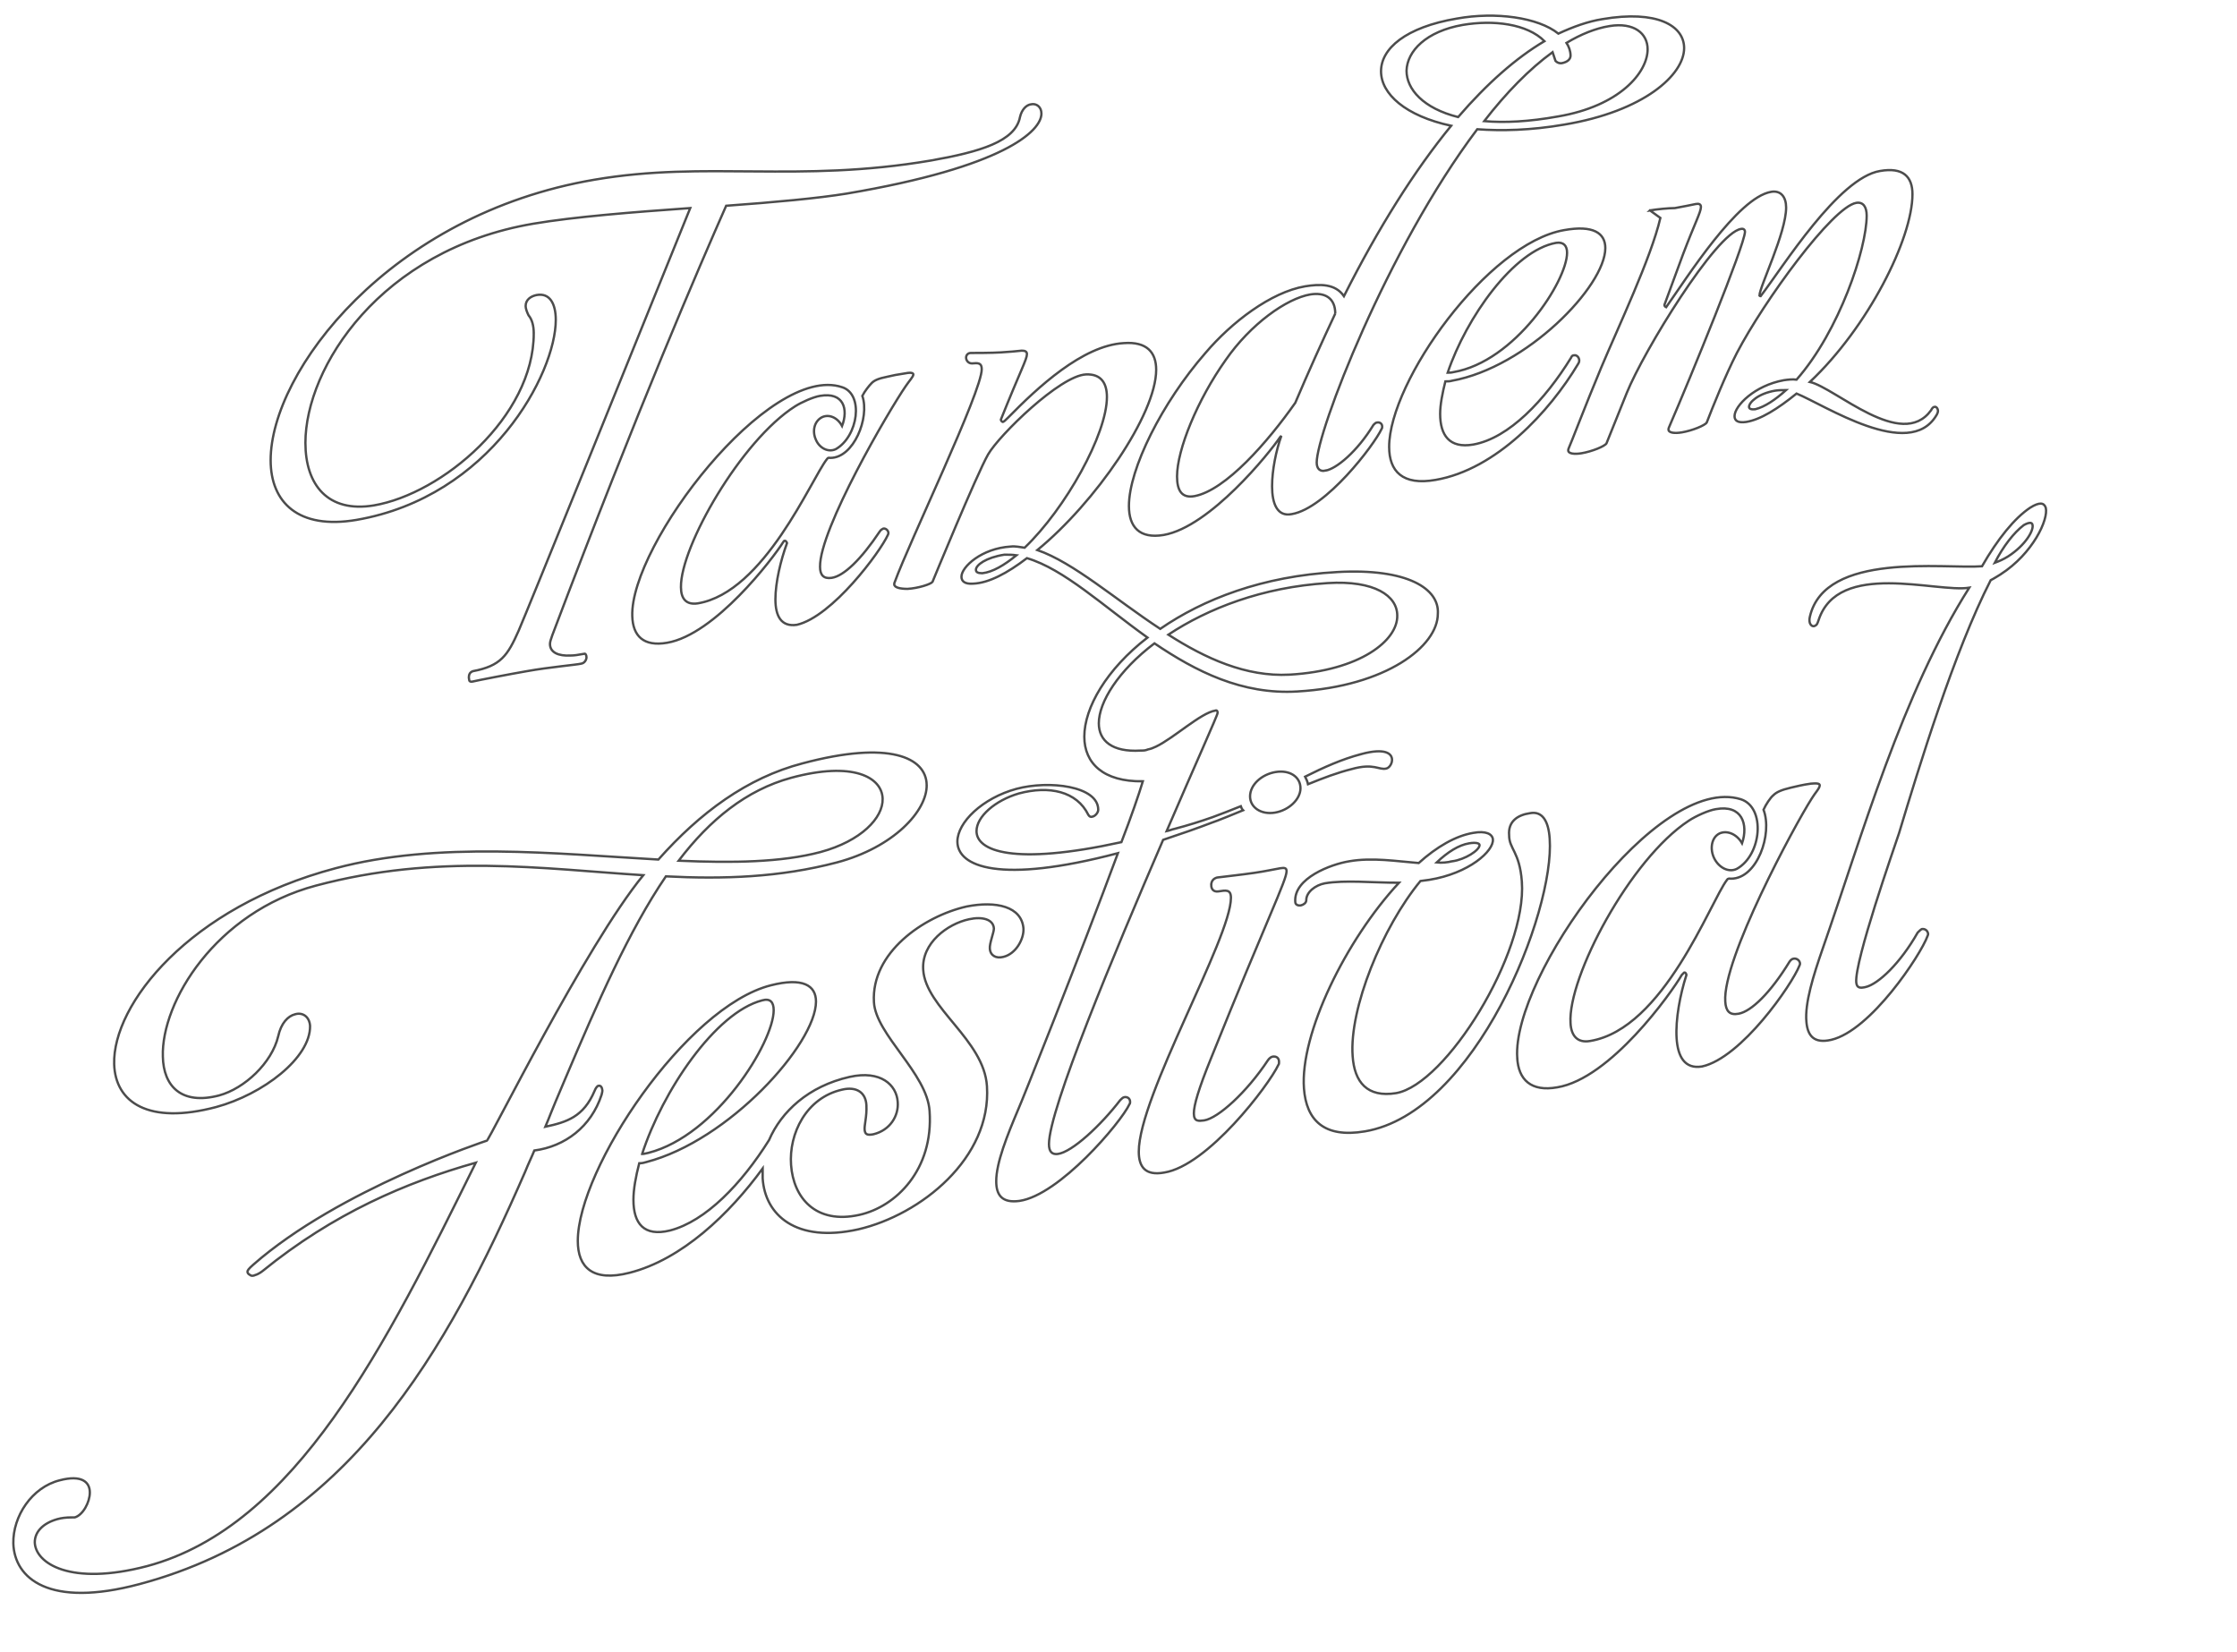 <svg xmlns="http://www.w3.org/2000/svg" version="1.1" x="0px" y="0px" viewBox="0 0 386 285" xml:space="preserve">

	<filter id="dropShadow">
	  <feGaussianBlur in="SourceAlpha" stdDeviation="1" /><!-- Bluriness -->
	  <feOffset dx="0" dy="1.2" /><!-- Distance -->

	  <feComponentTransfer><!-- Opacity -->
	    <feFuncA type="linear" slope="1.9"/>
	  </feComponentTransfer>

	  <feMerge><!-- Result -->
	      <feMergeNode />
	      <feMergeNode in="SourceGraphic" />
	  </feMerge>
	</filter>


<g style="stroke:black;stroke-width:0.4px;stroke-linejoin:miter;stroke-opacity:0.7;">

	<g fill="white" filter="url(#dropShadow)"><!-- Text colour -->
		<path d="m145.3 65.6c3.8 1.2 2.8 8.5-1.1 10.7-1.3.6-2.8-.2-3.4-1.6-.7-1.5-.3-3.2 1-3.9 1.2-.6 2.7 0 3.5 1.5 1.1-2.9.3-5.9-3.8-5.2-1.2.2-3.2 1.1-4.3 1.8-9.3 5.9-19.8 24.2-19.7 31.2 0 2 .9 3.1 2.9 2.8 11.5-1.9 19.6-21.5 22.3-24.9.2-.3.3-.2.6-.2 4 0 6.8-6.9 5.5-10.7.4-.8 1.2-1.8 1.6-2.2.5-.5 1.2-.8 2.7-1.1.8-.2 1.8-.4 3.2-.6 1-.2 1.3 0 1.3.2 0 .4-.7 1.1-1.3 2-2.9 4.2-14.9 24.7-14.8 31.2 0 1.4.6 2.1 2 1.9 2.1-.3 5.1-3.2 8.3-8 .2-.3.4-.4.6-.5.4-.1.9.3.9.8 0 .1-.1.3-.1.3-1.3 2.9-9.6 14.1-15.7 15.5-2.7.4-3.7-1.5-3.7-4.4 0-2.9.9-6.7 2-9.7 0 0-.1-.4-.4-.4-.1 0-.2.1-.3.3-1.7 2.7-11.7 15.9-20 17.3-4.1.7-5.9-1.2-6-4.6-.4-12.3 23.6-43.7 36.2-39.5zm63.7 85.9c0 .7.4 1.2 1.2 1.1 1.3-.2 2.2-.4 2.2 1.1 0 7-15.9 34.2-15.9 43.8 0 2.6 1.1 4.2 4.4 3.6 7.5-1.2 18-15 19.7-18.6.1-.1.1-.3.1-.5 0-.7-.5-1-1.1-.9-.2 0-.6.3-.8.6-3.7 5.6-8.6 10-11 10.4-.9.1-1.8.3-1.8-1.2 0-1.4.8-4.2 3-9.6 9.6-23.9 13-30.6 13-32.2 0-.6-.4-.6-1.1-.5-1.2.2-2.4.5-4.5.8-2 .3-5.7.7-6.4.8-.7.2-1 .7-1 1.3zm15.4-16.7c0-2-1.9-3.2-4.3-2.8-2.4.4-4.4 2.2-4.4 4.2 0 1.9 1.9 3.2 4.3 2.8 2.4-.4 4.4-2.3 4.4-4.2zm38.2 16.1c.9 12.4-13.1 35-21.7 36.5-5 .8-7.2-1.9-7.5-6.4-.6-8.2 5.1-22.2 11.7-30.2l1.5-.2c6.9-1.1 11.2-5 11-7-.1-.9-1.2-1.5-3.4-1.1-3 .5-6.3 2.4-9.4 5.2-3.8-.3-8-1-12-.3-3.1.5-9.6 2.9-9.3 7 0 .5.5.7 1 .6.4-.1.9-.4.9-.9 0-1.4 1.6-2.6 3.2-2.9 3.5-.6 8.2-.1 12.8-.1-9.2 9.9-17.1 26.1-16.4 35.5.4 5.4 3.4 8.6 10.5 7.4 19.1-3.2 32.8-37.9 31.9-50.5-.2-3.1-1.3-4.8-3.4-4.4-2.1.3-3.8 1.4-3.6 3.8 0 2.4 1.8 2.8 2.2 8zm-12-3.5c-.9.2-1.8.3-2.7.2 1.9-1.8 3.8-3 5.6-3.3 1.2-.2 1.8 0 1.8.3 0 .9-2.5 2.5-4.7 2.8zm-158.5-91.1c0 14.4-15.8 27.7-27.6 29.7-7.9 1.3-11.8-3.5-11.8-10.8 0-13 12.9-33.3 39.3-37.8 7.1-1.2 17.2-2 27.1-2.7-9.5 23.5-28.2 69.7-29.6 72.9-1.9 4.3-3.1 6.1-7.9 7-.6.2-.7.7-.7 1.1.1.3-.1.8.6.7.8-.2 6.5-1.3 9.4-1.8 3.9-.7 8.6-1.1 9.4-1.3.6-.1.9-.7.9-1.1 0-.4-.2-.7-.4-.6-1.1.2-1.7.3-2.4.3-2 .1-3.5-.5-3.5-2 0-.4.2-.9.4-1.5 15-39.7 25.5-63.9 30-74.1 8.3-.6 15.9-1.3 20.8-2.1 27.2-4.6 33.6-10.8 33.6-13.8 0-1.2-.9-1.8-1.8-1.6-.8.1-1.6.9-1.9 2.2-.8 4.2-6.9 6-15.4 7.5-23 3.9-38.7 0-58 3.3-35.4 6-55.9 33.1-55.9 48.4 0 7.3 4.8 12 14.8 10.3 23.2-4 34.4-25.3 34.4-34.5 0-2.9-1.1-4.7-3.3-4.3-1 .2-1.9.8-1.9 1.9 0 .4.2 1 .5 1.6.6.7.9 1.8.9 3.1zm136.6 23.7c-.9.2-1.5-.3-1.5-1.4 0-5.2 12.1-36.8 27.7-57.5 4.2.3 9.2.2 15-.8 13.8-2.3 20.7-8.6 20.7-13.2 0-3.9-4.7-6.6-14.1-5-2.5.4-5 1.3-7.6 2.5-3.5-2.8-10.8-3.8-17.5-2.6-8.9 1.5-13.1 5.2-13.1 9.1 0 3.9 4.2 7.7 12.1 9.4-6.3 7.7-12.5 17.5-18.5 29.4-1.5-2.2-4.2-2.1-6.7-1.7-5.9 1-12.7 6.2-17.2 11.5-7.5 8.6-13.2 20-13.2 26.4 0 3.6 1.8 5.7 6 5 8-1.4 18.3-14.2 20.1-16.9l.2-.2c-.9 2.5-1.6 5.9-1.6 8.7 0 3 .9 5.3 3.4 4.8 5.9-1 14.2-11.9 15.5-14.7.1-.1.1-.3.1-.4 0-.5-.4-.8-.9-.7-.2 0-.4.2-.6.4-2.8 4.6-6.4 7.6-8.3 7.9zm1.7-27.1c-2.3 4.9-4.6 10-6.9 15.4-4.7 6.7-12 15.1-17.4 16.1-2.2.4-3-1-3-3.4 0-4.6 3.5-13.2 8.4-20.1 4.3-6.2 10.5-10.6 14.6-11.3 2.5-.4 4.3.6 4.3 3.3zm22-49.8c5.3-.9 11.1-.2 14.1 2.8-4.9 2.9-9.9 7.3-14.9 13.1-6-1.5-8.9-4.8-8.9-8 .1-3.4 3.4-6.8 9.7-7.9zm25.3.2c4.3-.7 6.6 1.3 6.6 4 0 4-4.8 9.8-15.5 11.6-5 .9-9.2 1.1-12.7.8 3.8-4.9 7.8-9 11.8-11.9l.5 1.5c0 0 .4.5 1.1.4 1-.2 1.5-.7 1.5-1.3 0-.8-.3-1.6-.7-2.2 2.5-1.5 5-2.5 7.4-2.9zm-.7 38.3c0-2.6-2.1-4-7.1-3.1-13.2 2.3-30.2 26.1-30.2 37.4 0 4.2 2.3 6.7 8 5.7 10.5-1.8 19.7-11.8 24.6-20 .2-.3.2-.5.2-.6 0-.5-.4-1-.9-.9-.2 0-.4.1-.5.4-4.5 7.3-10.7 13.9-16.9 15-4.1.7-5.7-1.6-5.7-5.3 0-1.6.4-3.6.9-5.6.4 0 .8 0 1.1-.1 12.9-2.3 26.5-16.3 26.5-22.9zm-8.5-.9c1.3-.2 1.9.5 1.9 1.7 0 4.9-9 18.8-19.6 20.6-.4.1-.7.1-1 .1 3.2-9.5 11.4-21.1 18.7-22.4zm16.2-5.6l1.8 1.3c-1.6 6.9-7.3 18.9-10.2 25.8-2.8 6.7-5.3 13.3-5.6 13.9 0 0-.1.2-.1.4 0 .6 1.1.7 2.3.5 1.8-.3 4-1.2 4.3-1.7 0 0 1.6-4 3.5-8.7 2.9-7.2 15.4-27.6 19.7-28.3.4-.1.7.1.7.5-.1 2.4-9.3 24.9-13.1 33.7 0 0-.1.2-.1.4 0 .6 1.1.7 2.3.5 1.8-.3 4-1.2 4.3-1.7 1-2.6 3.2-8.1 5.2-12 4.7-9 16.5-25.2 20.6-25.9 1.2-.2 1.8.7 1.8 2.2 0 5.7-4.7 19.9-12.1 28.3-.7-.1-1.5 0-2.2.1-5 .9-8.5 4.4-8.5 6.2 0 .8.6 1.2 2 1 2.5-.4 5.5-2.3 8.7-4.9 4.9 2 19.4 11.6 24.1 3.8.2-.3.3-.6.3-.8 0-.4-.3-.8-.6-.7-.2 0-.4.2-.6.6-5.1 7-16.5-3.9-20.9-4.9 10-9.4 17.7-24.7 17.7-32.4 0-3-1.6-4.7-5.6-4-7.2 1.2-16.7 16.5-20.6 21.6-.1 0-.2-.1-.2-.1 0-1.5 4.6-10.8 4.6-15.2 0-1.8-.9-3-2.6-2.7-5.8 1-14.5 14.8-18.1 19.9-.2-.1-.3-.2-.3-.4l3.2-8.7c2-5.3 3.1-7.3 3.1-8.2 0-.5-.4-.6-.9-.5-1 .2-1.9.4-3.6.7-1.1 0-3.1.2-4.3.4zm21.6 31.1c.7-.1 1.3-.1 1.9-.1-1.9 1.7-3.7 2.9-5.3 3.3-.8.1-1.1-.1-1.1-.4 0-.8 1.6-2.3 4.5-2.8zm-129.7 92.8c.1 1.8-1.3 4.4-3.5 4.9-1.2.3-2.2-.2-2.3-1.4-.1-.9.7-2.8.7-3.5-.1-1.6-2-2.1-4.3-1.6-3.7.8-8.2 4.1-7.9 8.7.4 6.6 10.5 12.1 11 20.1.8 12.4-11.4 22.2-22.2 24.7-10.8 2.4-16.1-2.5-16.5-8.8 0-.6 0-1.1 0-1.7-5.7 7.8-13.9 15.7-23 18-6.3 1.6-8.9-.9-8.9-5.5 0-12.5 18.7-40.4 33.3-44.1 5.5-1.4 7.8 0 7.8 2.8 0 7.3-15 24-29.3 27.7-.3.1-.7.2-1.2.2-.6 2.3-1 4.5-1 6.3 0 4.1 1.8 6.4 6.3 5.3 6.2-1.6 12.4-8.1 17.1-15.6 2.1-4.9 6.8-9.3 13.9-10.9 5.4-1.2 8.1 1.4 8.3 4.3.2 2.4-1.3 4.9-4.2 5.6-1.1.2-1.4 0-1.5-.7-.1-.9.4-2.3.3-4.3-.1-2.2-1.7-3.3-4.2-2.7-6.2 1.4-9.2 7.6-8.8 13 .4 5.6 4.2 10.3 11.8 8.6 6.3-1.4 12.8-7.8 12.1-17.9-.4-6.5-9.3-13.2-9.6-18.8-.5-8.5 8.5-14.8 16-16.5 5.1-1 9.5 0 9.8 3.8zm-65.8 38.9c.3 0 .6-.1 1.1-.2 11.7-3 21.6-19.1 21.6-24.6 0-1.4-.6-2.1-2-1.7-8.1 2.1-17.2 15.7-20.7 26.5zm49.1-63.7c.1 4.5-5.7 10.8-15.5 13.4-9.9 2.6-19.6 2.9-29.5 2.4-6.4 9.4-11.8 21.8-17.4 35-2.9 6.8-2.5 6.1-3.4 8.2 3.7-.8 6.6-1.7 8.5-6.2.2-.5.4-.7.5-.8.4-.2.7 0 .8.5.1.3 0 .6-.1 1-1.8 5.5-6.3 8.9-11.6 9.6-.4 1-1 2.2-1.6 3.7-13.3 30.5-30.5 61.5-66.5 71.1-15.7 4.2-21.6-1-21.8-7-.1-4.7 3.2-9.7 8-10.9 3.8-1 5.2.3 5.2 2.1 0 1.7-1.2 3.9-2.6 4.3h-.5c-1 0-1.8.1-2.5.3-2.5.7-3.9 2.2-3.9 4 .1 3.6 6.1 7.6 19.4 4.1 25.7-6.9 41.2-38.2 56.7-69.6-12 3.4-24.5 8.7-36.8 18.7 0 0-.6.5-1.3.7-.2.1-.6.2-.8 0 0 0-.5-.2-.5-.6 0-.2.2-.5 1-1.2 14.8-13 40.3-21.4 40.3-21.4.4 0 17-33.6 27-45.8-17.4-1.1-35.5-3.8-56.5 1.8-17.3 4.6-26.7 20.1-26.4 29.5.1 5.1 3.2 8.4 9.7 6.7 4.4-1.2 9.1-5.6 10.2-10.2.5-2.3 1.7-3.5 2.9-3.8 1.3-.4 2.5.4 2.6 2 .1 5.5-8.1 11.8-16.2 14-11.7 3.1-17.4-.8-17.6-7.4-.3-10.3 12.9-27.1 38.2-33.8 17.6-4.7 38-2.5 55.7-1.5 7.2-8.1 15.3-14.1 24.9-16.6 15-4 21.3-1 21.4 3.7zm-7.6 2.4c-.1-3.7-5.1-6.5-15.8-3.6-7.7 2.1-14 7.2-19.4 14.3 9.3.4 17.7.3 24.5-1.5 7-1.9 10.8-5.9 10.7-9.2zm109.5 44.7c.2 3.8 2.4 5.9 6.9 5.1 9.2-1.5 19.7-16.3 21.5-19.4.2-.2.3-.3.4-.4.3-.1.4.4.4.4-1.1 3.4-1.9 7.7-1.7 10.9.2 3.2 1.4 5.4 4.4 4.9 6.8-1.5 15.5-14.1 16.8-17.4 0 0 .1-.2.1-.3 0-.6-.6-1-1.1-.9-.2 0-.5.2-.7.5-3.3 5.4-6.6 8.6-8.8 9-1.6.3-2.2-.5-2.3-2.1-.5-7.3 11.9-30.3 14.9-35 .6-1 1.4-1.8 1.4-2.3 0-.3-.4-.4-1.5-.3-1.5.2-2.6.5-3.5.7-1.7.4-2.5.8-3 1.3-.5.4-1.3 1.6-1.7 2.5 1.6 4.2-1.1 11.9-5.6 11.9-.3 0-.5-.1-.7.2-2.9 3.8-10.9 25.7-23.6 27.8-2.2.4-3.3-.9-3.4-3.1-.5-7.9 10.3-28.3 20.4-34.9 1.2-.8 3.4-1.8 4.7-2 4.5-.8 5.6 2.6 4.5 5.9-.9-1.6-2.6-2.3-3.9-1.7-1.4.7-1.7 2.7-.9 4.3.8 1.6 2.5 2.5 3.9 1.8 4.3-2.4 5-10.6.7-12-14.4-4.5-39.5 30.6-38.6 44.6zm83.4-83.4c-.5.3-1.1.7-1.7 1-6.3 12.3-12.4 32.3-15.8 43.6-.9 2.7-7.7 22.1-7.4 25.8.1 1 .7 1 1.6.8 2.2-.5 6-4.1 9-9.4.2-.2.5-.5.7-.6.5-.1 1 .2 1.1.8 0 .1 0 .2-.1.4-1.2 3.3-9.8 16.3-16.6 17.9-3 .7-4.1-.7-4.3-3.1-.3-3.2 1.2-8 2.8-12.6 6.8-19.5 13.7-44 25.3-62.3-5.7.9-22.6-4.8-26 5.6-.2.6-.3.8-.5.9-.4.3-.8.1-1-.4-.1-.3-.1-.7 0-1.1 2.6-11.3 23.2-8.2 29.7-8.7 2.7-4.7 5.6-8.3 8.3-10.1 1.6-1 2.4-.9 2.7 0 .5 2-2.2 7.9-7.8 11.5zm-114.5-.4c-12.9.7-23.1 4.7-30.5 9.8-7.9-5.2-14.9-11.4-21.2-13.6 10-8.2 20.5-23.4 20.5-31.1 0-3-1.6-4.9-5.6-4.6-7.1.4-14.9 7.7-19.9 12.8-.5.5-.8.8-1 .8-.2-.1-.3-.3-.3-.4 3.4-8.5 4.5-10.4 4.5-11.3 0-.5-.4-.6-.9-.6-1 .1-1.9.2-3.6.3-1.6.1-4.6.1-5.2.1-.5 0-.8.4-.8.8 0 .5.4 1 1 1 1.1-.1 1.7-.1 1.7 1 0 3.9-12.5 29.8-15 36.7 0 0-.1.2-.1.4 0 .6 1.1.8 2.3.8 1.8-.1 4-.8 4.3-1.2 0 0 7.6-18.5 9.6-22 1.9-3.3 12.4-13.6 16.9-13.8 2.6-.1 3.6 1.5 3.6 3.9 0 6.4-7.1 19.2-14.2 26-.8-.1-1.6-.3-2.4-.2-5 .3-8.5 3.5-8.5 5.2 0 .8.6 1.3 2 1.2 2.7-.1 5.9-1.8 9.3-4.4 6.4 1.9 13.1 8.2 20.8 13.7-7.1 5.5-10.9 12.1-10.9 17.1 0 4.6 3.3 7.8 10.1 7.7-.7 2.3-2 6.1-3.7 10.5-18.7 4.1-25 1.5-25-1.9 0-2.5 3.2-5.3 7.3-6.5 5.2-1.4 10-.4 12 3.7.2.3.4.4.7.3.5-.1 1-.7 1-1.2 0-4.1-8.5-5.1-14.1-3.6-5.9 1.6-10.2 5.8-10.2 9.1 0 4.3 7.2 7.4 27.7 2-6.4 17.3-16.8 43.4-17.2 44.2-1.9 4.5-3.8 9.2-3.8 12.4 0 2.4 1 3.8 4 3.4 6.9-1 17.5-13.5 19-16.7.1-.1.1-.3.1-.4 0-.6-.5-.9-1-.8-.2 0-.5.3-.7.5-3.3 4.3-8.3 9-10.8 9.3-.9.1-1.5-.3-1.5-1.7 0-6 11.2-32.8 19.7-52.5 3-1 5.9-2 8.5-3 0 0 .7-.2 5.3-2.1-.2-.2-.3-.4-.4-.7-1.5.6-3.5 1.4-4.9 1.9-2 .7-4.2 1.4-6.5 2-.5.1-.9.3-1.4.4 4.9-11.4 8.8-20 8.8-20.4 0-.3-.1-.5-.4-.4-2.5.4-7.1 4.7-10.2 6.2-.3.1-.6.3-1 .4-.1 0-.3.1-.4.1-.1 0-.2.1-.3.1-.3.1-.6.1-1 .1-4.9.3-7.2-1.7-7.2-4.7 0-3.7 3.4-9.1 9.6-13.8 7.1 4.8 15.1 8.9 24.7 8.3 15.3-.9 24.2-7.8 24.2-13.4.3-4.3-5.2-7.9-17.4-7.2zm-61.2.2c-.8 0-1.1-.2-1.1-.6 0-.8 1.7-2.1 4.9-2.6.7 0 1.4 0 2.1.1-2.1 1.7-4.1 2.9-5.9 3.1zm53 17.5c-7.5.4-14.5-2.8-20.9-6.9 6.8-4.5 16.2-8.2 27.5-8.9 8.1-.5 12 2.2 12 5.6.1 4.3-6.4 9.5-18.6 10.2zm12.4 13.7c-3.4.9-6.5 2.3-9.7 3.9.2.4.4.8.5 1.3 2.7-1.1 5.1-2 7.5-2.6 3.9-1.1 4.7.2 6-.1.5-.1 1-.8 1-1.5 0-1.1-1.2-2.1-5.3-1zm115.8-39.6c-.1-.4-.6-.4-1.5.1-1.7 1.3-3.5 3.6-5 6.5.8-.3 1.5-.6 2.3-1.1 3.1-2 4.5-4.6 4.2-5.5z"/>
		</g><!-- /Text colour -->
	</g><!-- /stroke -->
</svg>
